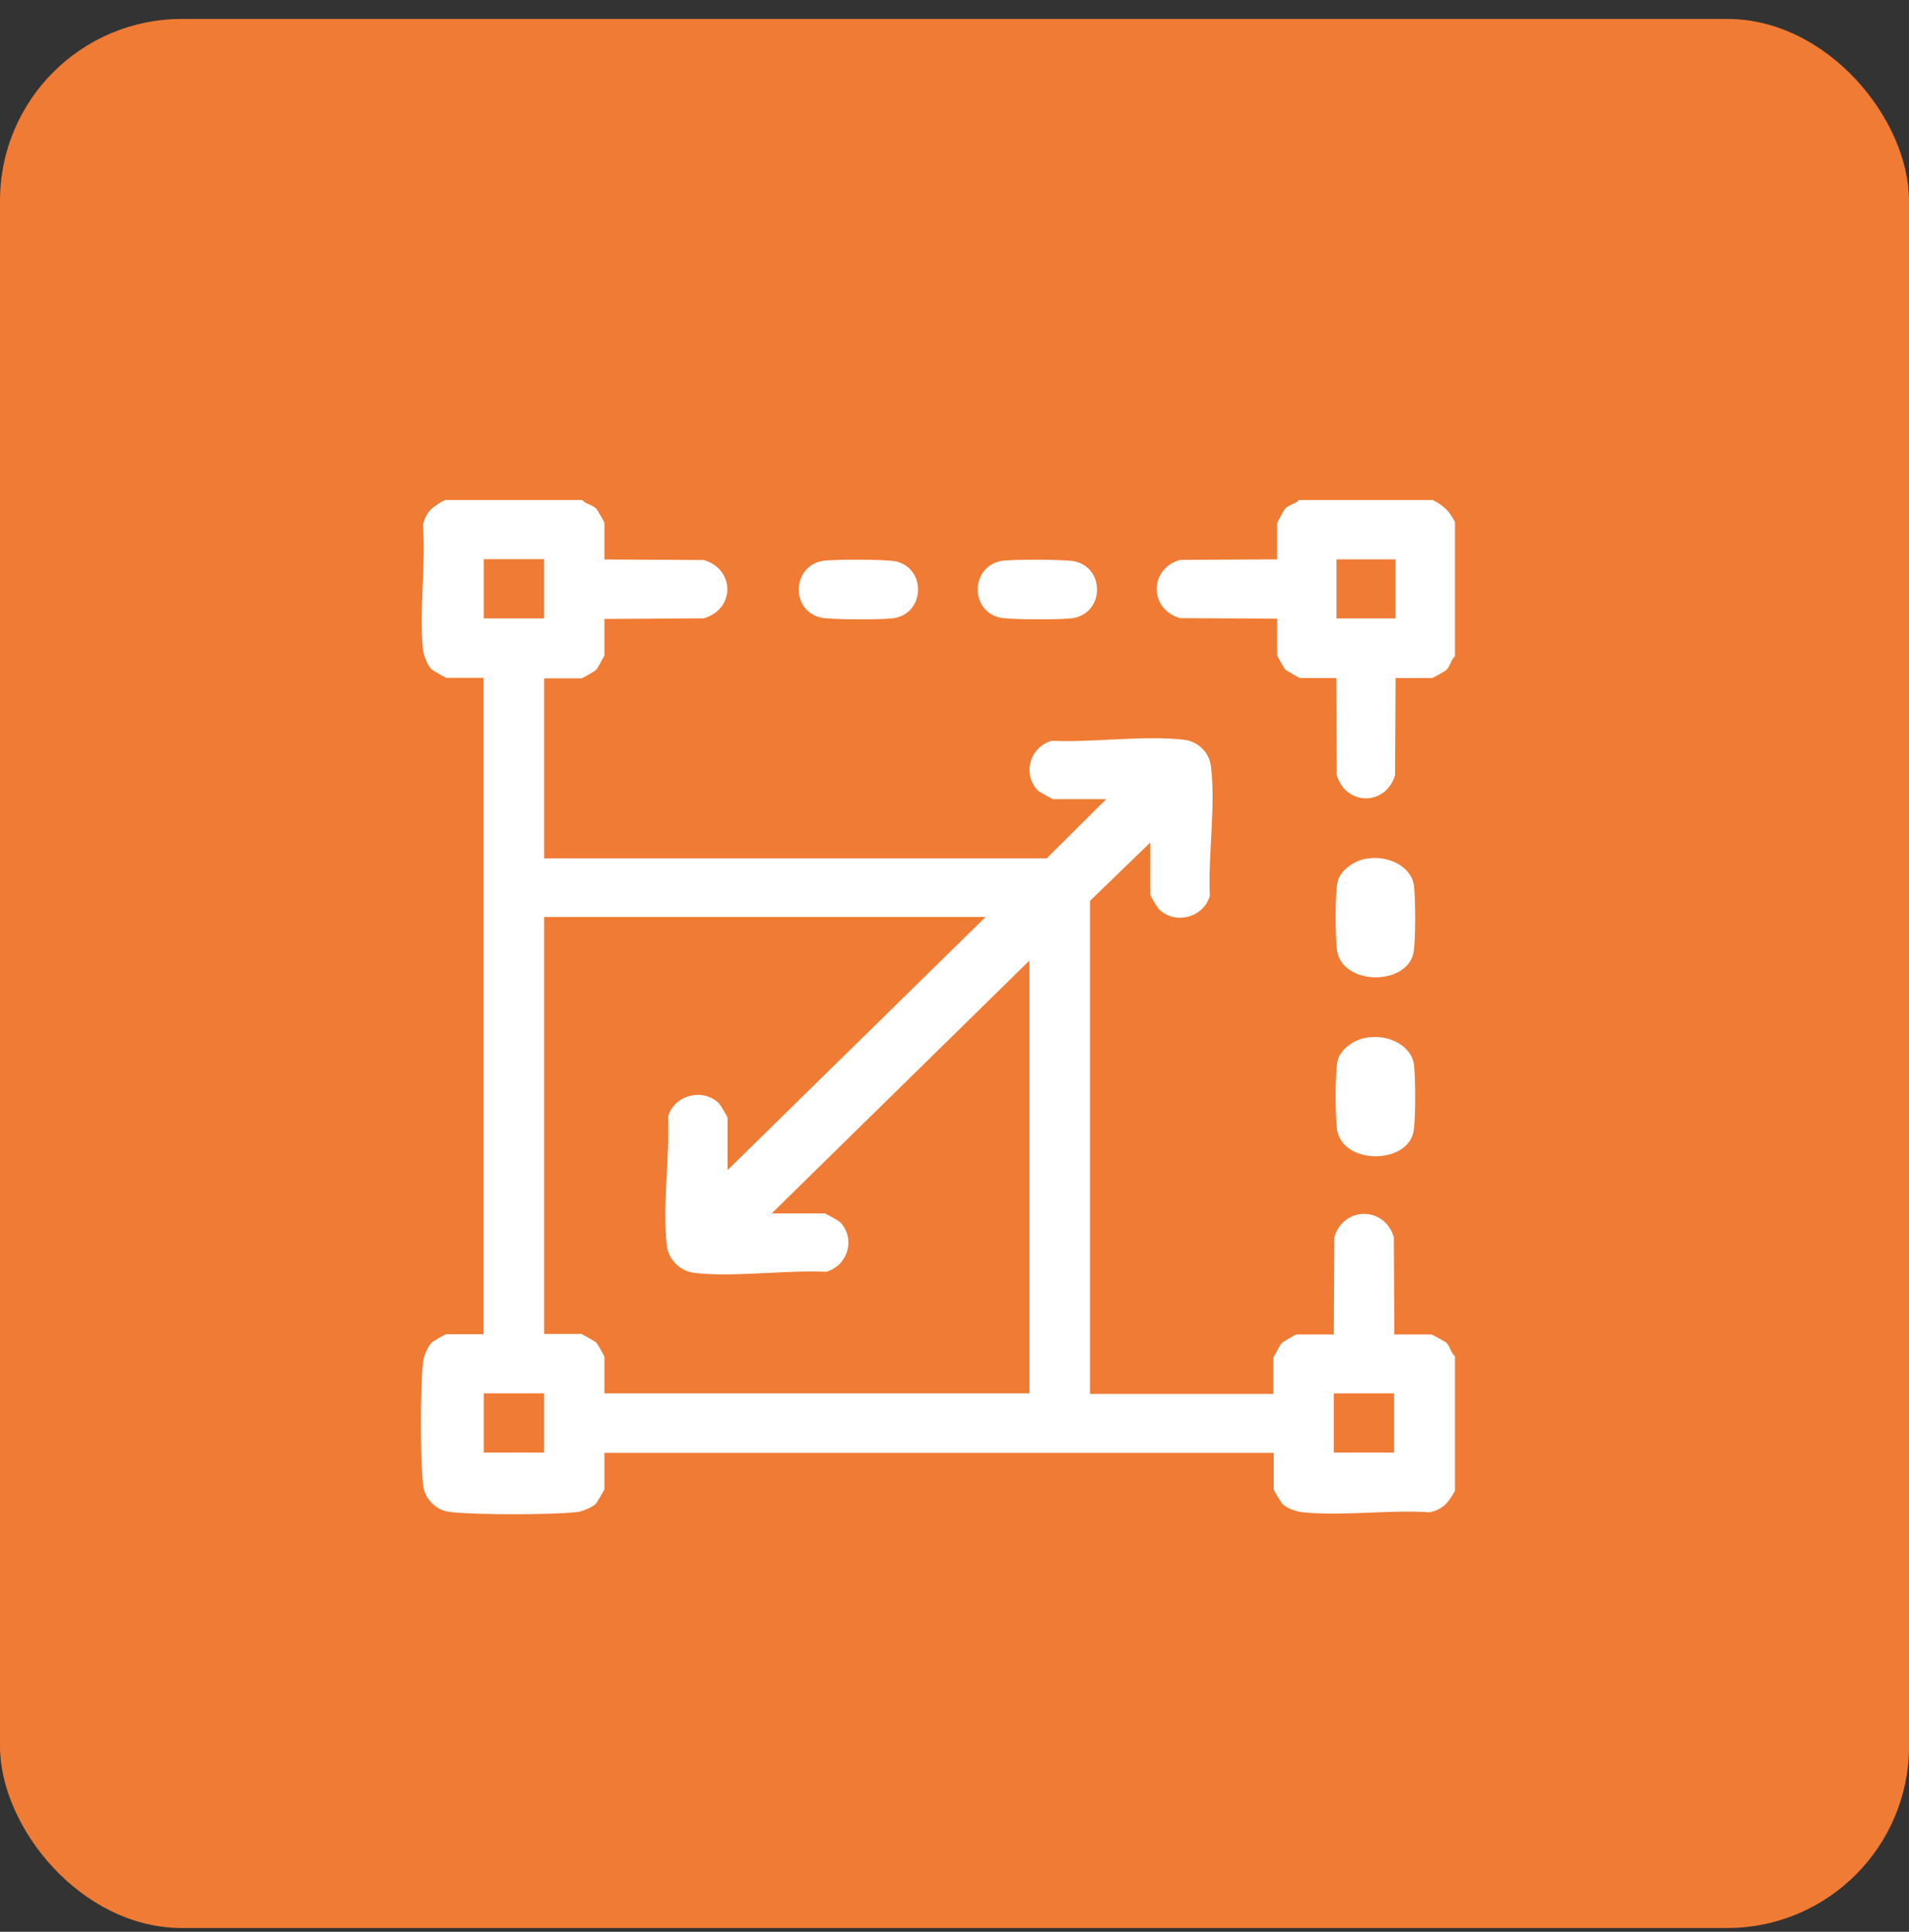 <svg width="84" height="85" viewBox="0 0 84 85" fill="none" xmlns="http://www.w3.org/2000/svg">
<rect x="0" y="0" width="84" height="85" fill="#333333" stroke="none"/>
<rect y="0.833" width="84" height="84" rx="8" fill="#EF7B34"/>
<path d="M25.619 22.002C25.788 22.191 26.065 22.203 26.246 22.392C26.294 22.451 26.596 22.972 26.596 23.008V24.617L30.963 24.641C32.351 25.043 32.351 26.807 30.963 27.209L26.596 27.233V28.843C26.596 28.843 26.294 29.399 26.246 29.458C26.186 29.529 25.619 29.849 25.582 29.849H23.942V37.767H46.057L48.675 35.163H46.322C46.322 35.163 45.719 34.844 45.659 34.773C44.971 34.051 45.321 32.867 46.274 32.595C48.084 32.678 50.328 32.346 52.089 32.547C52.717 32.618 53.211 33.104 53.284 33.719C53.501 35.447 53.151 37.649 53.235 39.424C52.958 40.359 51.751 40.703 51.016 40.028C50.943 39.969 50.617 39.412 50.617 39.377V37.069L47.963 39.637V61.333H56.035V59.723C56.035 59.723 56.336 59.167 56.384 59.108C56.445 59.037 57.012 58.717 57.048 58.717H58.689L58.713 54.432C59.123 53.071 60.921 53.071 61.331 54.432L61.355 58.717H62.996C62.996 58.717 63.563 59.013 63.623 59.06C63.816 59.238 63.828 59.51 64.022 59.676V65.594C63.744 66.091 63.515 66.41 62.911 66.541C61.126 66.422 59.087 66.718 57.325 66.541C57.06 66.517 56.638 66.375 56.445 66.186C56.372 66.126 56.047 65.57 56.047 65.535V63.925H26.596V65.535C26.596 65.535 26.27 66.126 26.198 66.186C26.041 66.328 25.619 66.505 25.401 66.529C24.304 66.659 20.913 66.659 19.816 66.529C19.188 66.458 18.693 65.972 18.621 65.357C18.488 64.268 18.488 60.954 18.621 59.877C18.645 59.664 18.838 59.25 18.971 59.096C19.031 59.025 19.598 58.705 19.634 58.705H21.275V29.825H19.634C19.634 29.825 19.031 29.506 18.971 29.434C18.79 29.233 18.645 28.831 18.609 28.57C18.44 26.854 18.742 24.842 18.609 23.09C18.754 22.499 19.067 22.274 19.574 22.002H25.607H25.619ZM23.942 24.605H21.287V27.209H23.942V24.605ZM43.354 40.347H23.942V58.693H25.582C25.582 58.693 26.186 59.013 26.246 59.084C26.294 59.143 26.596 59.664 26.596 59.699V61.309H45.297V42.265L33.956 53.391H36.308C36.308 53.391 36.911 53.71 36.972 53.781C37.66 54.503 37.31 55.687 36.356 55.959C34.547 55.876 32.303 56.208 30.541 56.007C29.938 55.935 29.419 55.427 29.347 54.835C29.13 53.107 29.48 50.905 29.395 49.13C29.672 48.195 30.879 47.852 31.615 48.526C31.687 48.585 32.013 49.142 32.013 49.177V51.485L43.354 40.359V40.347ZM23.942 61.309H21.287V63.913H23.942V61.309ZM61.343 61.309H58.689V63.913H61.343V61.309Z" fill="white"/>
<path d="M63.064 22.013C63.56 22.273 63.761 22.474 64.022 22.97V28.875C63.832 29.041 63.821 29.312 63.631 29.49C63.572 29.537 63.052 29.832 63.017 29.832H61.409L61.385 34.108C60.983 35.466 59.222 35.466 58.82 34.108L58.796 29.832H57.189C57.189 29.832 56.597 29.513 56.538 29.442C56.491 29.383 56.196 28.864 56.196 28.828V27.222L51.916 27.198C50.557 26.797 50.557 25.037 51.916 24.635L56.196 24.612V23.005C56.196 23.005 56.491 22.45 56.538 22.391C56.716 22.202 56.988 22.19 57.153 22.002H63.064V22.013ZM61.409 24.612H58.808V27.21H61.409V24.612Z" fill="white"/>
<path d="M36.173 24.684C36.591 24.604 39.052 24.604 39.446 24.708C40.748 25.031 40.701 26.939 39.375 27.193C38.956 27.274 36.495 27.274 36.101 27.17C34.787 26.846 34.847 24.939 36.173 24.684Z" fill="white"/>
<path d="M44.048 24.684C44.466 24.604 46.927 24.604 47.321 24.708C48.623 25.031 48.576 26.939 47.25 27.193C46.831 27.274 44.37 27.274 43.976 27.17C42.662 26.846 42.722 24.939 44.048 24.684Z" fill="white"/>
<path d="M60.162 37.778C61.141 37.623 62.09 38.16 62.212 38.935C62.289 39.459 62.304 41.51 62.181 41.987C61.814 43.382 59.076 43.346 58.831 41.832C58.754 41.307 58.739 39.257 58.861 38.78C58.984 38.303 59.565 37.862 60.147 37.778H60.162Z" fill="white"/>
<path d="M60.162 45.653C61.141 45.498 62.09 46.035 62.212 46.81C62.289 47.334 62.304 49.385 62.181 49.862C61.814 51.257 59.076 51.221 58.831 49.707C58.754 49.182 58.739 47.132 58.861 46.655C58.984 46.178 59.565 45.737 60.147 45.653H60.162Z" fill="white"/>
</svg>
